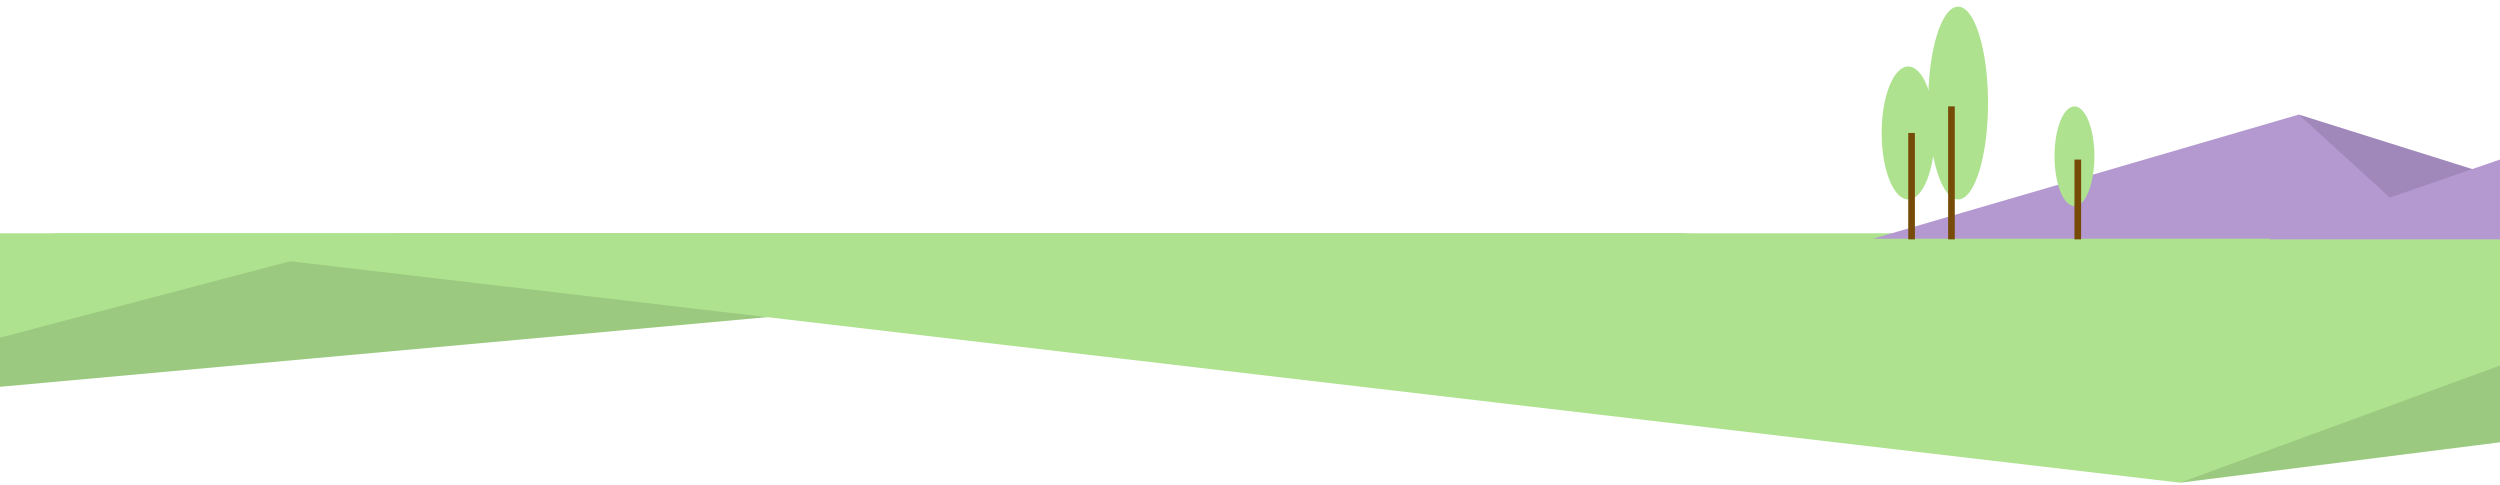 <svg width="376" height="73" viewBox="0 0 376 73" fill="none" xmlns="http://www.w3.org/2000/svg">
<g clip-path="url(#clip0)">
<path d="M-42.801 62.056L-363 35.082H254.32L-42.801 62.056Z" fill="#AEE28F"/>
<path d="M-42.801 62.056L59.604 35.082H254.32L-42.801 62.056Z" fill="black" fill-opacity="0.11"/>
<path d="M327.879 72.598L7.68 35.082H625L327.879 72.598Z" fill="#AEE28F"/>
<path d="M327.879 72.598L430.285 35.082H625L327.879 72.598Z" fill="black" fill-opacity="0.11"/>
<path d="M345.732 17.231L281.696 35.905H405.153L345.732 17.231Z" fill="#B499D1"/>
<path d="M345.732 17.231L366.212 35.905H405.153L345.732 17.231Z" fill="black" fill-opacity="0.11"/>
<path d="M416.674 9.933L341.228 36.006H486.683L416.674 9.933Z" fill="#B499D1"/>
<ellipse cx="287" cy="20" rx="4" ry="10" fill="#AEE28F"/>
<rect x="287" y="20" width="1" height="16" fill="#764A07"/>
<ellipse cx="294.5" cy="15.5" rx="4.5" ry="14.5" fill="#AEE28F"/>
<ellipse cx="312" cy="23.5" rx="3" ry="7.5" fill="#AEE28F"/>
<rect x="312" y="24" width="1" height="12" fill="#764A07"/>
<rect x="293" y="16" width="1" height="20" fill="#764A07"/>
</g>
<defs>
<clipPath id="clip0">
<rect width="376" height="73" fill="white"/>
</clipPath>
</defs>
</svg>
